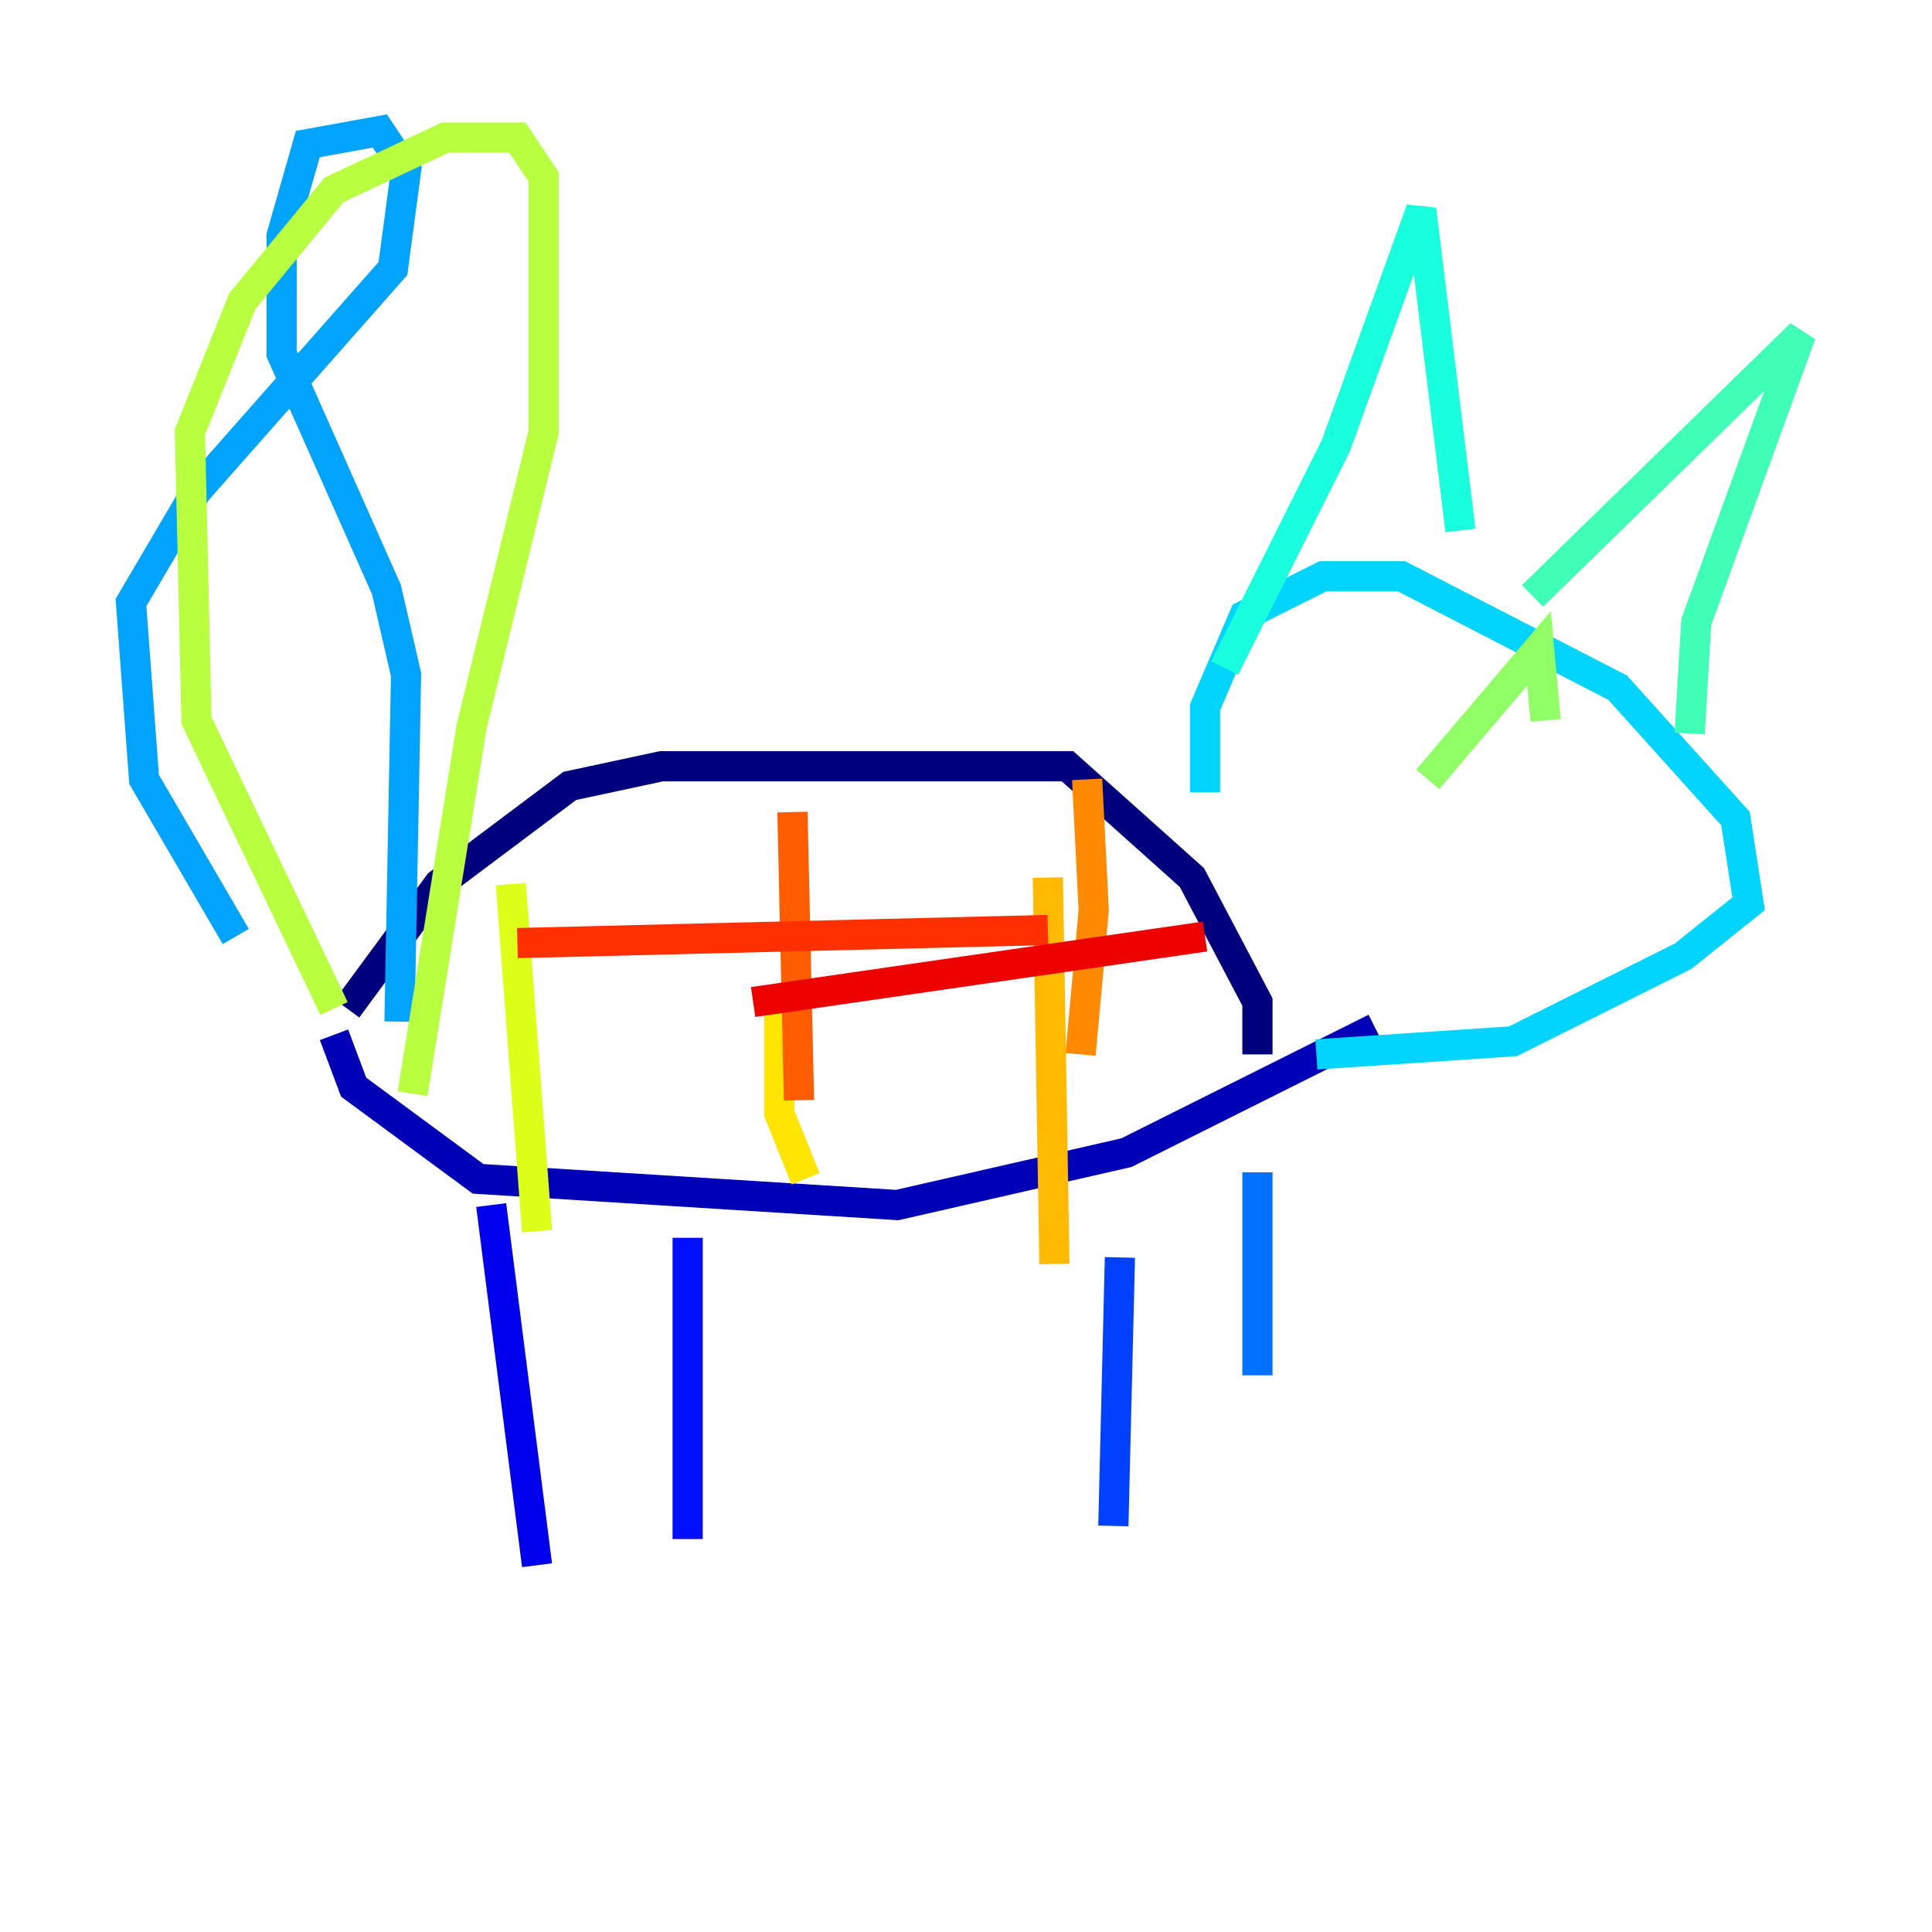 <?xml version="1.0" encoding="utf-8" ?>
<svg baseProfile="tiny" height="128" version="1.2" viewBox="0,0,128,128" width="128" xmlns="http://www.w3.org/2000/svg" xmlns:ev="http://www.w3.org/2001/xml-events" xmlns:xlink="http://www.w3.org/1999/xlink"><defs /><polyline fill="none" points="22.997,66.82 29.071,58.576 37.749,52.068 43.824,50.766 70.725,50.766 78.969,58.142 83.308,66.386 83.308,69.858" stroke="#00007f" stroke-width="2" /><polyline fill="none" points="22.129,68.556 23.43,72.027 31.675,78.102 59.444,79.837 74.63,76.366 91.119,68.122" stroke="#0000b6" stroke-width="2" /><polyline fill="none" points="32.542,79.837 35.58,103.702" stroke="#0000ec" stroke-width="2" /><polyline fill="none" points="45.559,82.007 45.559,101.966" stroke="#0010ff" stroke-width="2" /><polyline fill="none" points="74.197,83.308 73.763,101.098" stroke="#0040ff" stroke-width="2" /><polyline fill="none" points="83.308,77.668 83.308,91.119" stroke="#0070ff" stroke-width="2" /><polyline fill="none" points="15.62,62.047 9.546,51.634 8.678,39.919 13.017,32.542 26.034,17.79 26.902,11.281 25.166,8.678 20.393,9.546 18.658,15.62 18.658,23.43 25.6,39.051 26.902,44.691 26.468,67.688" stroke="#00a4ff" stroke-width="2" /><polyline fill="none" points="79.837,52.502 79.837,46.861 82.441,40.786 87.647,38.183 92.854,38.183 107.173,45.559 114.983,54.237 115.851,59.878 111.512,63.349 100.231,68.99 87.214,69.858" stroke="#00d4ff" stroke-width="2" /><polyline fill="none" points="81.139,44.258 88.515,29.505 94.156,13.885 96.759,35.146" stroke="#18ffdd" stroke-width="2" /><polyline fill="none" points="101.532,39.485 119.322,22.129 112.38,41.22 111.946,48.597" stroke="#3fffb7" stroke-width="2" /><polyline fill="none" points="99.363,49.464 99.363,49.464" stroke="#66ff90" stroke-width="2" /><polyline fill="none" points="94.59,51.634 101.966,42.956 102.4,47.729" stroke="#90ff66" stroke-width="2" /><polyline fill="none" points="22.129,66.82 13.017,47.729 12.583,28.637 16.054,19.959 22.129,12.583 29.505,9.112 34.278,9.112 36.014,11.715 36.014,28.637 31.241,48.163 27.336,72.461" stroke="#b7ff3f" stroke-width="2" /><polyline fill="none" points="33.844,58.576 35.58,81.573" stroke="#ddff18" stroke-width="2" /><polyline fill="none" points="51.634,65.953 51.634,73.763 53.37,78.102" stroke="#ffe500" stroke-width="2" /><polyline fill="none" points="69.424,58.142 69.858,83.742" stroke="#ffb900" stroke-width="2" /><polyline fill="none" points="72.027,51.634 72.461,60.312 71.593,69.858" stroke="#ff8900" stroke-width="2" /><polyline fill="none" points="52.502,53.803 52.936,72.895" stroke="#ff5c00" stroke-width="2" /><polyline fill="none" points="34.278,62.481 69.424,61.614" stroke="#ff3000" stroke-width="2" /><polyline fill="none" points="49.898,66.386 79.837,62.047" stroke="#ec0300" stroke-width="2" /><polyline fill="none" points="99.363,51.634 99.363,51.634" stroke="#b60000" stroke-width="2" /><polyline fill="none" points="98.061,57.275 98.061,57.275" stroke="#7f0000" stroke-width="2" /></svg>